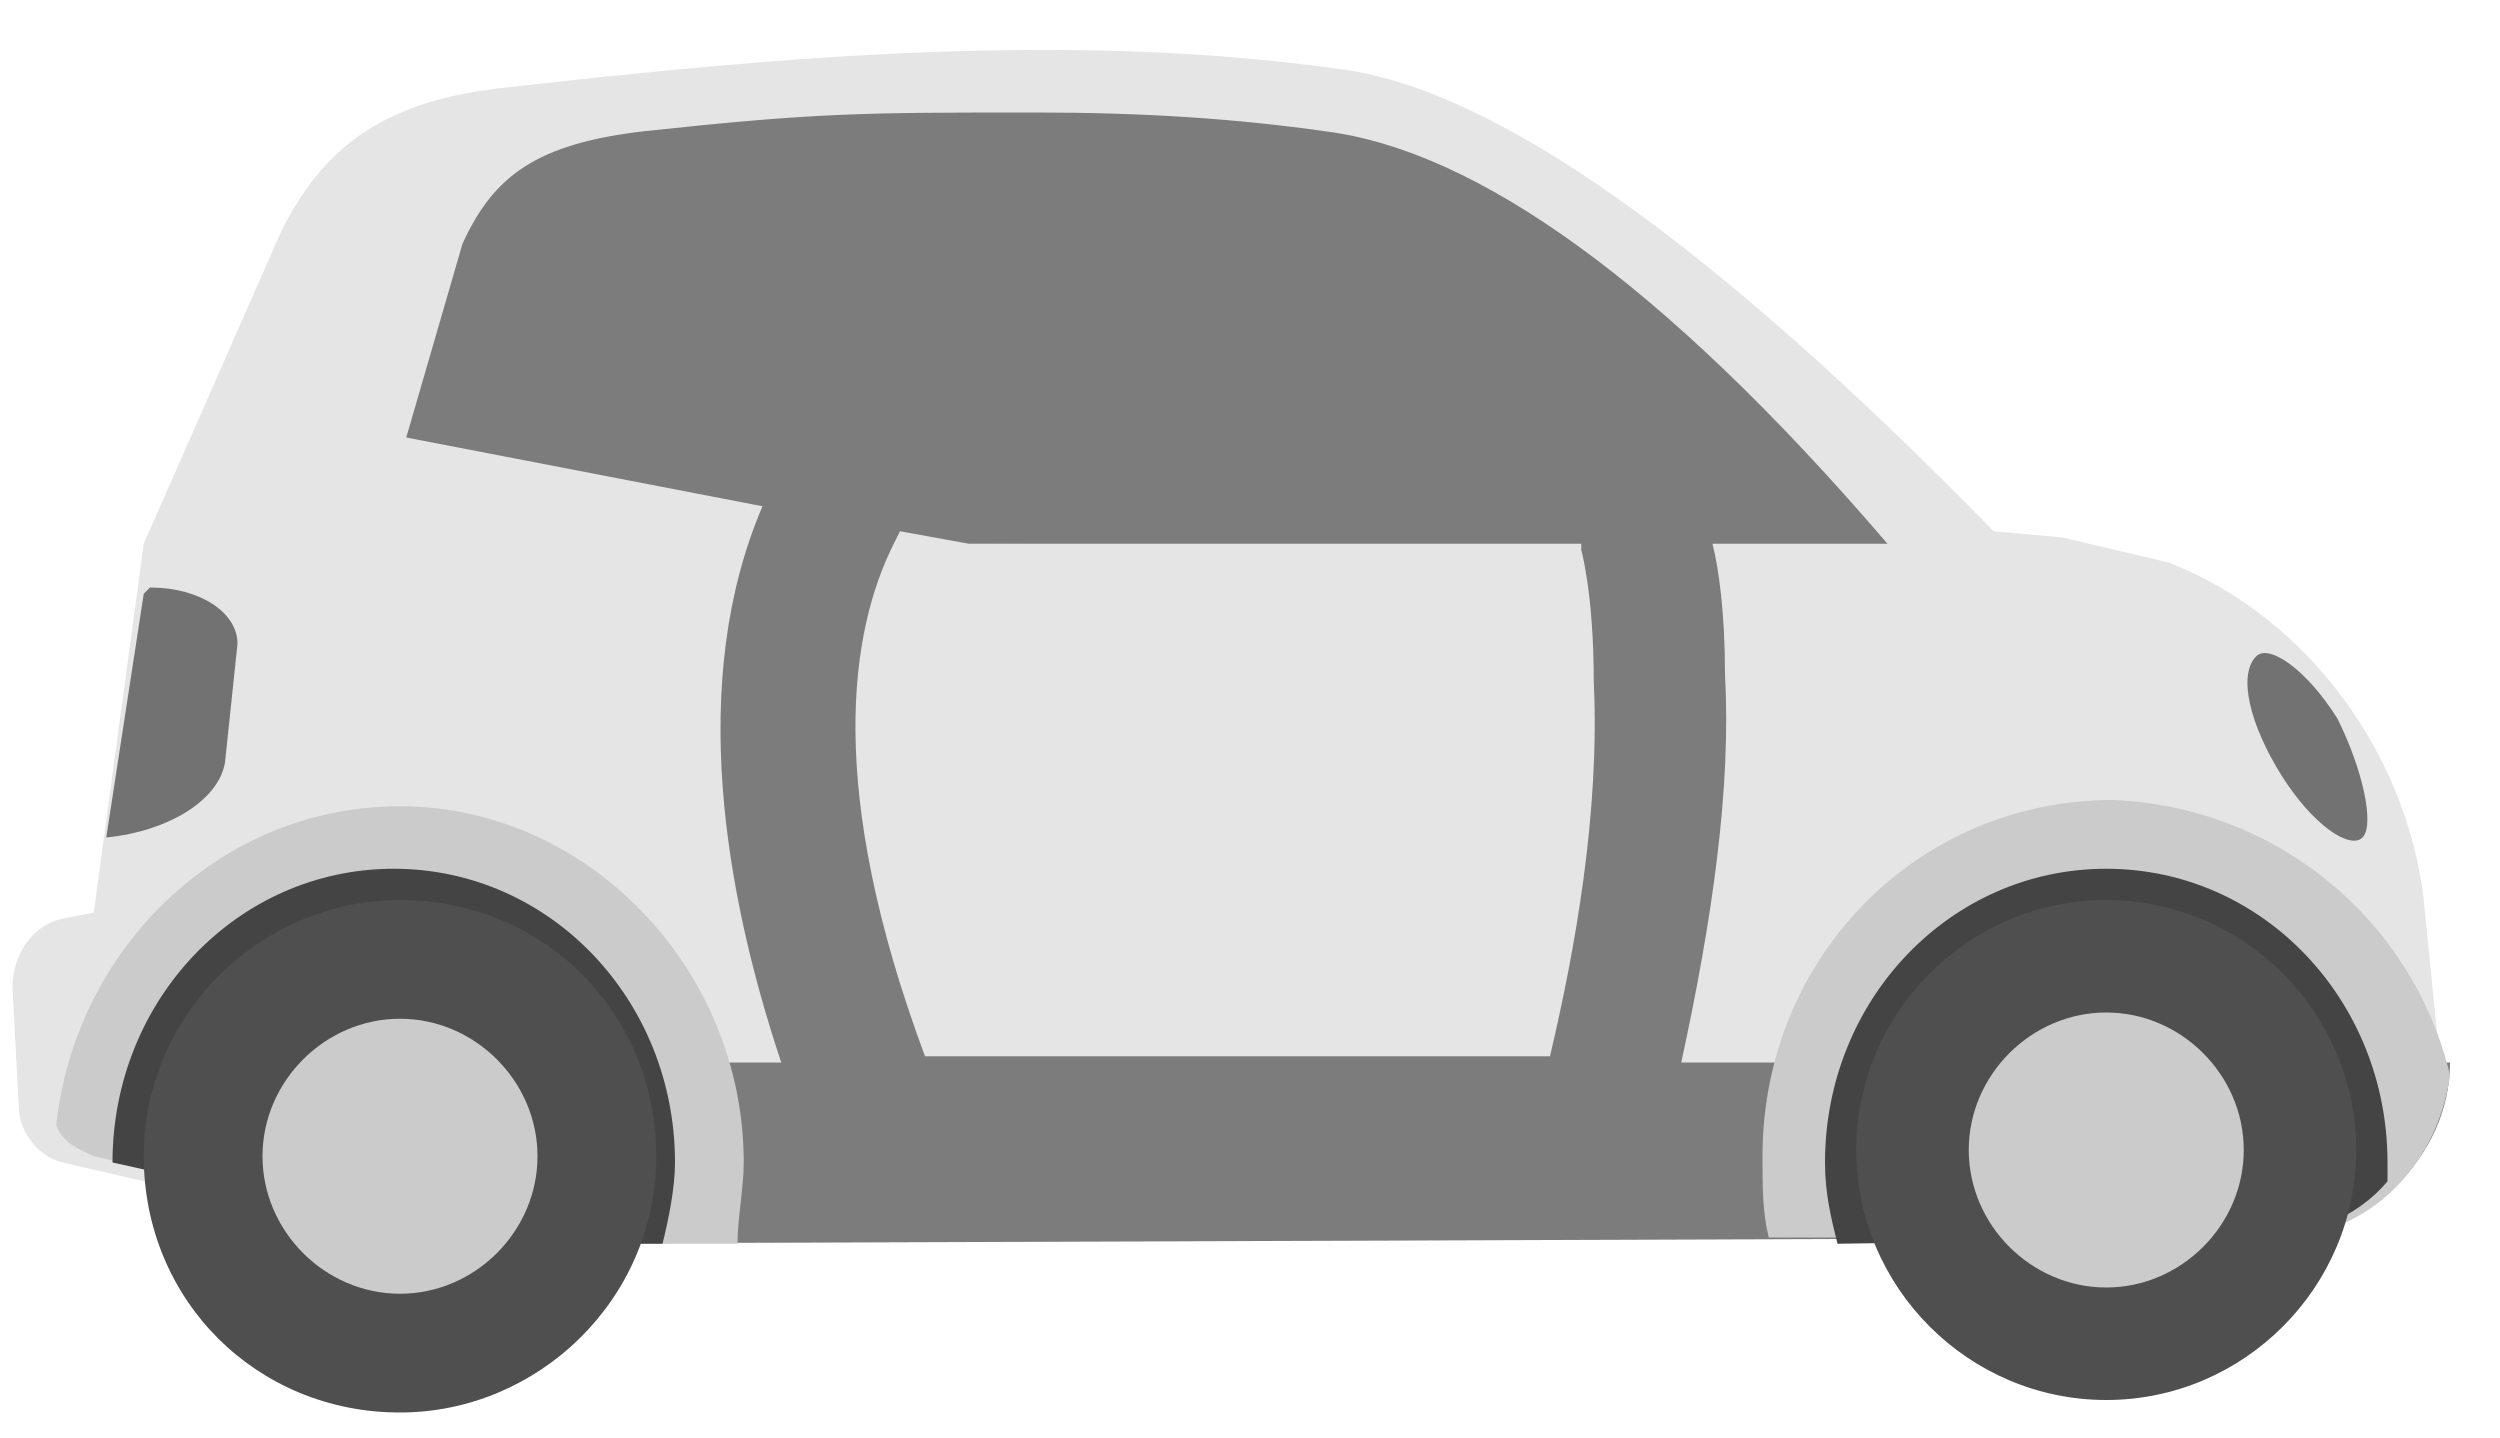 <svg xmlns="http://www.w3.org/2000/svg" xmlns:xlink="http://www.w3.org/1999/xlink" width="40" height="23" version="1.1" viewBox="0 0 40 23"><title>car-1@1.5x</title><desc>Created with Sketch.</desc><g id="01-Design:-Flow-and-UI" fill="none" fill-rule="evenodd" stroke="none" stroke-width="1"><g id="01.02-(Low-Severity-DTC,-Low-Battery)-Copy-3" transform="translate(-25, -824)"><g id="car-1" transform="translate(25, 824.5)"><g id="Group"><path id="Shape" fill="#E5E5E5" d="M0.2,15.3 L0.3,17.2 C0.3,17.6 0.6,18 1,18.1 L2.3,18.4 L7.3,19.4 L36,19.3 C37.8,19.3 39.2,17.8 39,16.1 L38.8,14.1 C38.6,11.7 37,9.4 34.7,8.5 L33,8.1 L31.9,8 C27.4,3.4 23.9,0.9 21.4,0.6 C17.1,-4.5519144e-15 12.5,0.4 8.1,0.9 C6.2,1.1 5.2,1.8 4.5,3.2 L2.3,8.2 L1.5,14.1 L1,14.2 C0.5,14.3 0.2,14.8 0.2,15.3 Z M6.7,6.4 L7.6,4.3 C8.1,3.2 8.9,2.7 10.5,2.5 C13.3,2.2 14,2.2 16.8,2.2 C18.4,2.2 19.9,2.3 21.4,2.5 C23.8,2.8 25.9,4 29.8,8 L15.6,8.2 L6.7,6.4 Z"/><path id="Shape" fill="#7C7C7C" d="M26.9,16.5 C27.4,14.2 27.7,12.1 27.6,10.3 C27.6,9.3 27.5,8.6 27.4,8.2 L30.2,8.2 C26.6,4 23.6,1.9 21.2,1.6 C19.8,1.4 18.3,1.3 16.6,1.3 C13.8,1.3 13.1,1.3 10.3,1.6 C8.6,1.8 7.9,2.3 7.4,3.4 L6.5,6.5 L12.2,7.6 C11,10.4 11.6,13.8 12.5,16.5 L3,16.5 L3,18.5 L7.4,19.4 L36.2,19.3 C37.9,19.3 39.2,18 39.2,16.5 L26.9,16.5 L26.9,16.5 Z M24.8,16.4 L14.8,16.4 C13.2,12.1 13.6,9.6 14.3,8.2 L14.4,8 L15.5,8.2 L25.3,8.2 L25.3,8.3 C25.3,8.3 25.5,9 25.5,10.4 C25.6,12.5 25.2,14.7 24.8,16.4 Z"/><path id="Shape" fill="#727273" d="M1.7,12.9 L1.7,12.9 L2.3,9 L2.4,8.9 C3.2,8.9 3.8,9.3 3.8,9.8 L3.6,11.7 C3.5,12.3 2.7,12.8 1.7,12.9"/><path id="Shape" fill="#CCCBCB" d="M6.4,12.4 C9.4,12.4 11.9,15 11.9,18.1 C11.9,18.5 11.8,19 11.8,19.4 L7.7,19.4 L2.8,18.3 L1.5,18 C1.3,17.9 1,17.8 0.9,17.5 C1.2,14.7 3.5,12.4 6.4,12.4"/><path id="Shape" fill="#CCCBCB" d="M39.2,16.7 C39,18.2 37.8,19.4 36.2,19.3 L28.3,19.3 C28.2,18.9 28.2,18.5 28.2,18 C28.2,14.8 30.7,12.3 33.8,12.3 C36.4,12.4 38.6,14.2 39.2,16.7"/><path id="Shape" fill="#444" d="M2.7,18.3 L1.8,18.1 C1.8,15.5 3.8,13.4 6.3,13.4 C8.8,13.4 10.8,15.5 10.8,18.1 C10.8,18.5 10.7,19 10.6,19.4 L7.5,19.4 L2.7,18.3 Z"/><path id="Shape" fill="#444" d="M29.4,19.4 C29.3,19 29.2,18.6 29.2,18.1 C29.2,15.5 31.2,13.4 33.7,13.4 C36.2,13.4 38.2,15.5 38.2,18.1 L38.2,18.4 C37.7,19 36.9,19.3 36.1,19.3 L29.4,19.4 Z"/><path id="Shape" fill="#4F4F4F" d="M37.7,17.9 C37.7,20.1 35.9,21.9 33.7,21.9 C31.5,21.9 29.7,20.1 29.7,17.9 C29.7,15.7 31.5,13.9 33.7,13.9 C35.9,13.9 37.7,15.7 37.7,17.9"/><path id="Shape" fill="#CCCBCB" d="M35.9,17.9 C35.9,19.1 34.9,20.1 33.7,20.1 C32.5,20.1 31.5,19.1 31.5,17.9 C31.5,16.7 32.5,15.7 33.7,15.7 C34.9,15.7 35.9,16.7 35.9,17.9"/><g id="Shape"><path fill="#4F4F4F" d="M8.5,5 C8.5,7.3 6.6,9.1 4.4,9.1 C2.1,9.1 0.3,7.3 0.3,5 C0.3,2.7 2.2,0.9 4.4,0.9 C6.7,0.9 8.5,2.7 8.5,5" transform="translate(2, 13)"/><path fill="#CCCBCB" d="M6.6,5 C6.6,6.2 5.6,7.2 4.4,7.2 C3.2,7.2 2.2,6.2 2.2,5 C2.2,3.8 3.2,2.8 4.4,2.8 C5.6,2.8 6.6,3.8 6.6,5" transform="translate(2, 13)"/></g><path id="Shape" fill="#727273" d="M37.8,12.9 C37.6,13.1 37,12.7 36.5,11.9 C36,11.1 35.8,10.3 36.1,10 C36.3,9.8 36.9,10.2 37.4,11 C37.8,11.8 38,12.7 37.8,12.9"/></g></g></g></g></svg>